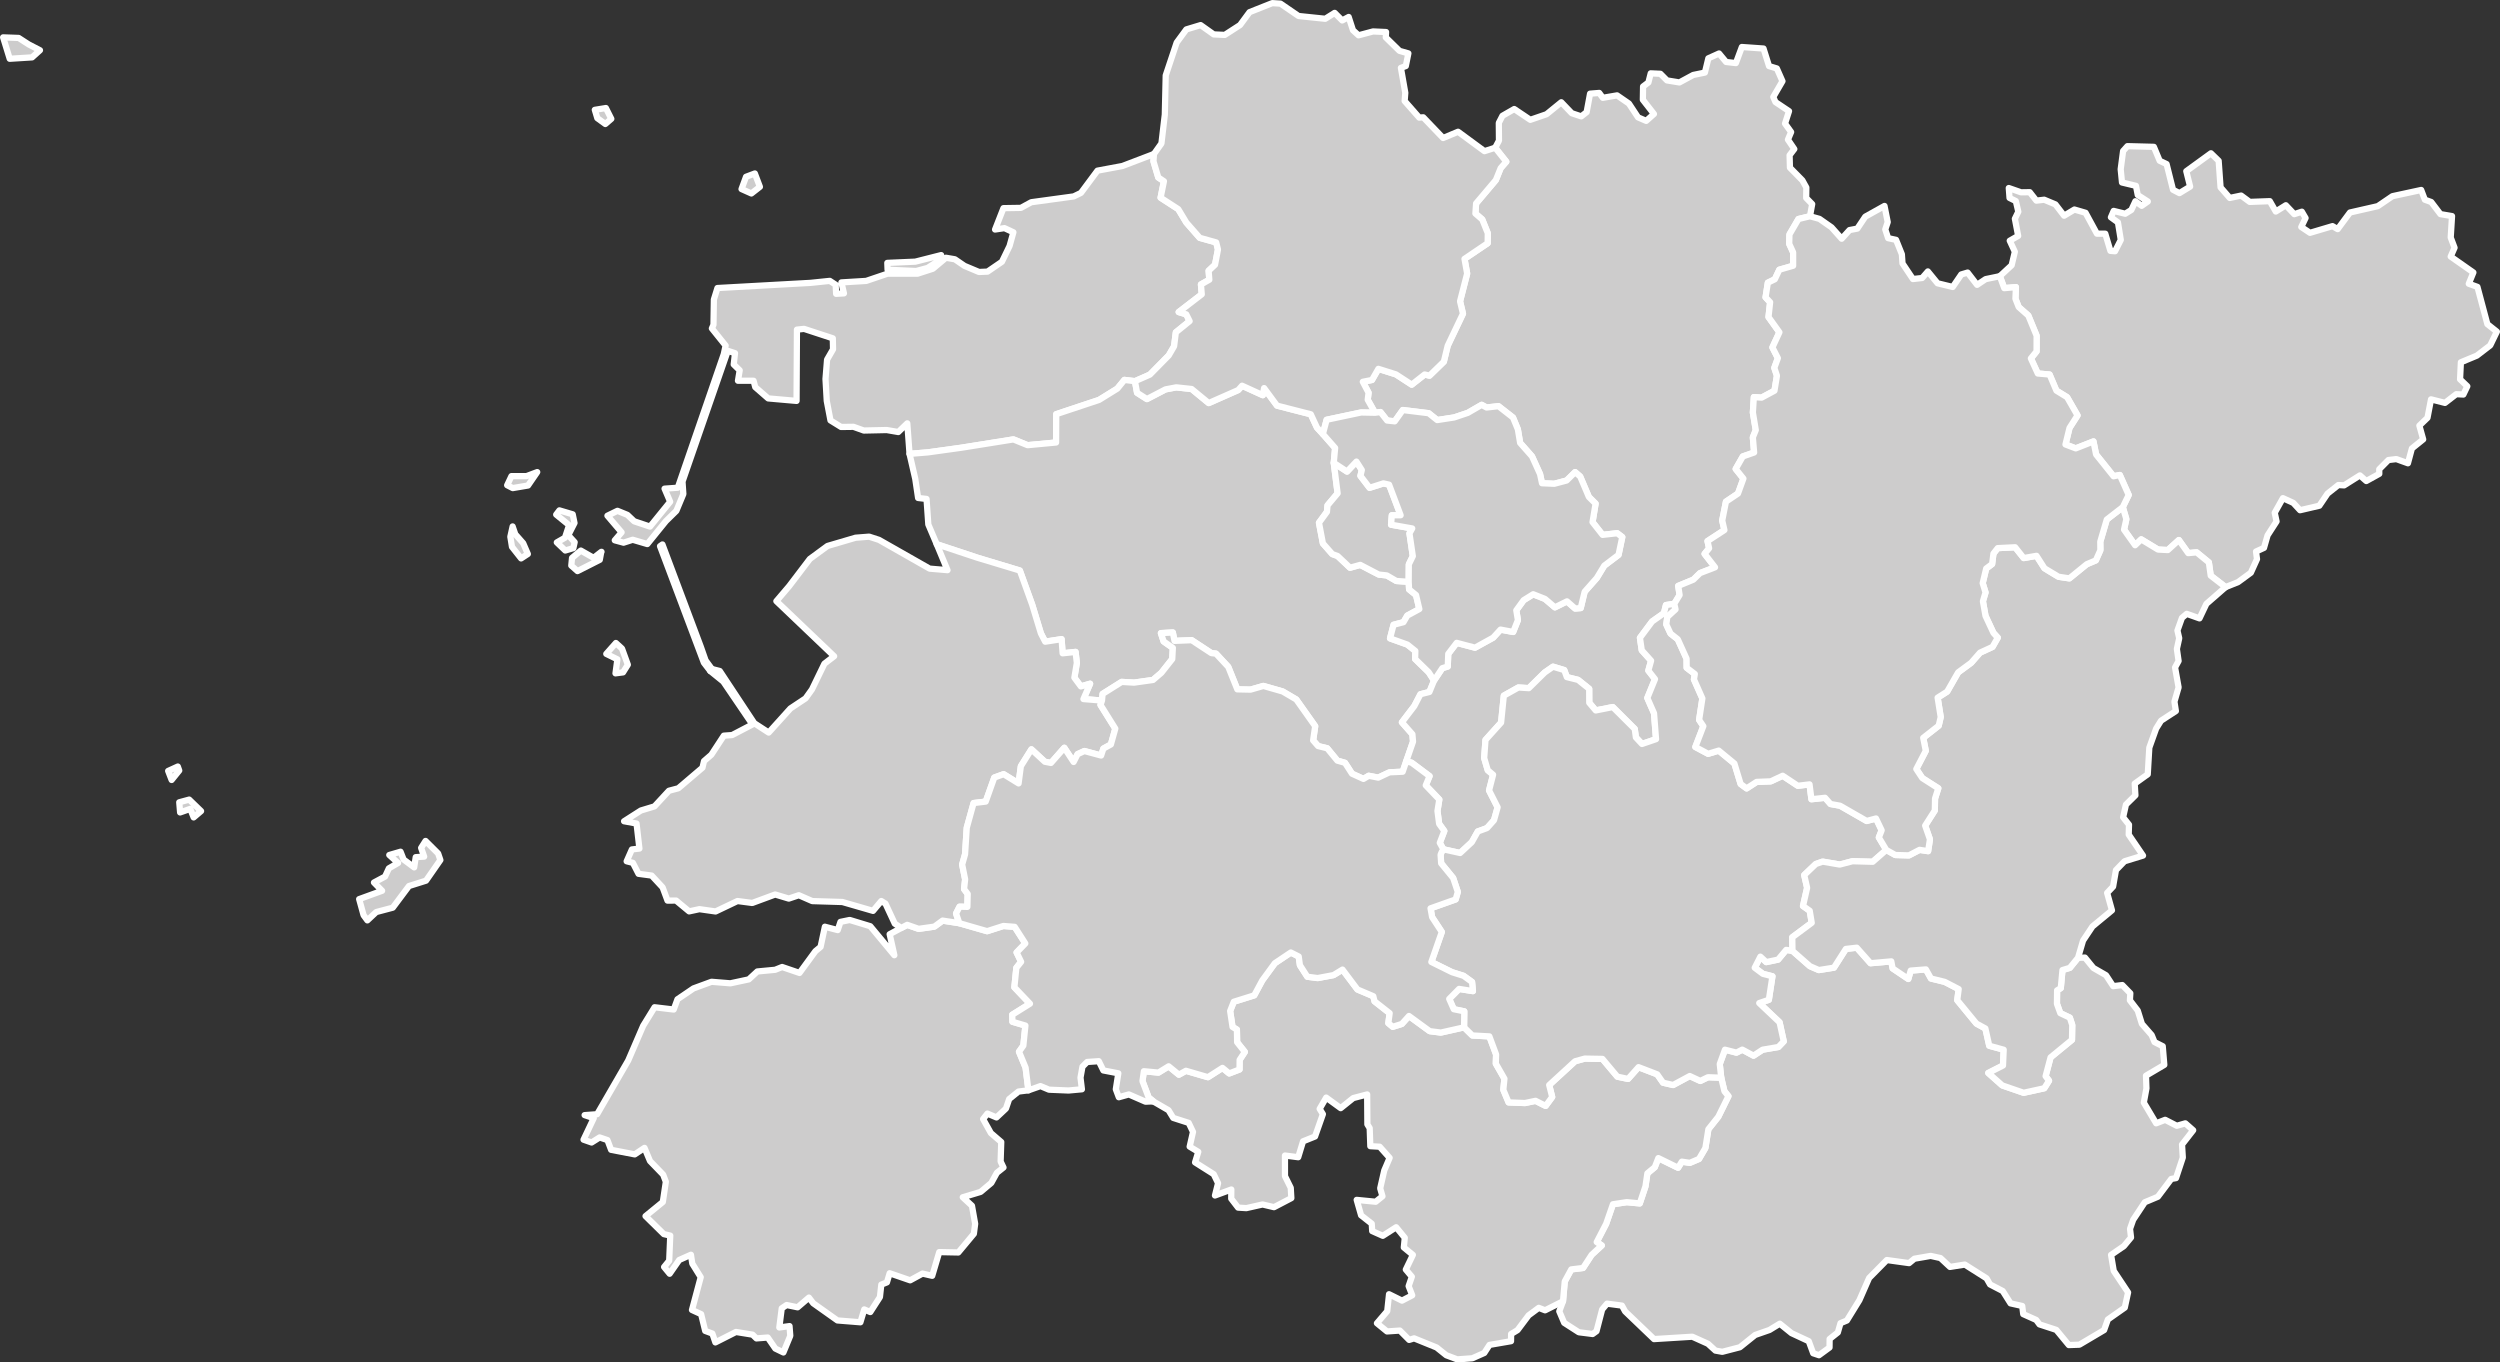 <?xml version='1.0' encoding='UTF-8'?>
<svg xmlns="http://www.w3.org/2000/svg" version="1.2" baseProfile="tiny" width="800" height="436" viewBox="0 0 800 436" stroke-linecap="round" stroke-linejoin="round">
  <rect x="0" y="0" width="800" height="436" fill="#333333" stroke="none"/>
  <style>
    path {
      fill: #cdcccc;      /* 모든 path의 배경색 */
      stroke: #ffffff;    /* 모든 path의 외곽선 색 */
      stroke-width: 2;    /* 외곽선 두께 */
    }
  </style>
  <g id="전라북도_시군구_경계">
    <path d="M 187.08 356.84 191.08 356.55 201.03 339.35 205.81 328.25 209.46 322.32 215.59 323.05 216.79 319.77 221.92 316.29 227.69 314.17 233.72 314.66 239.61 313.4 242.35 310.87 248.06 310.33 250.28 309.44 255.84 311.34 260.94 304.37 262.59 303 263.96 296.55 268.07 297.63 268.95 295 271.91 294.39 278.49 296.39 286.19 305.67 284.69 298.95 288.4 296.95 290.31 295.95 293.96 297.23 298.99 296.52 301.63 294.59 306.99 295.42 315.88 297.98 321.08 296.31 324.7 296.59 328.1 301.91 325.31 304.79 326.76 307.78 325.23 309.7 324.6 315.94 329.59 321.18 323.91 324.73 323.98 326.96 328.13 328.18 327.47 334.6 326.08 336.55 328.19 341.65 329.1 348.9 325.91 349.3 322.94 351.69 321.91 354.73 318.88 357.58 315.97 356.35 314.59 358.1 317.08 362.58 320.4 365.44 320.2 371.67 321.12 373.6 319 375.29 317.23 378.52 313.79 381.41 308.09 383.12 311.03 385.84 312.05 391.62 311.64 394.81 306.66 400.79 300.56 400.67 298.31 408.26 295.2 407.55 291.25 409.7 284.69 407.44 283.82 410.36 282.02 411.08 281.58 415.06 278.49 419.86 276.56 419.02 275.33 423.13 267.98 422.54 260.24 417.05 258.85 415.23 255.23 418.34 251.72 417.61 250.16 418.66 249.38 424.79 252.65 424.35 252.89 427.46 250.69 432.79 248.11 431.54 245.68 428.01 242.06 428.29 240.82 427.09 235.51 426.23 228.92 429.57 227.96 426.74 225.66 425.89 224.36 420.53 221.43 419.19 224.23 408.7 221.53 404.36 221.1 401.52 217.35 403.19 214.29 407.6 212.51 405.44 214.14 403.43 214.48 395.39 212.43 394.92 206.57 389.16 212.1 384.64 213.07 378.17 212.21 375.88 208 371.53 206.24 367.32 203.12 369.4 195.55 367.94 194.38 364.83 191.88 363.98 189.31 365.6 186.73 364.7 190 357.81 187.08 356.84 Z" id="고창군"/>
    <path d="M 197.08 205.76 199.04 207.55 200.91 212.7 199.37 215.16 196.96 215.47 197.56 210.98 194.01 209.24 197.08 205.76 Z M 192.4 176.61 192.48 176.58 192.4 176.61 191.93 179.14 184.8 182.75 182.81 180.99 183.05 178.53 185.86 176.18 189.96 178.51 192.4 176.61 Z M 227.8 214.08 227.29 214.73 225.24 212.06 211.21 174.78 211.98 174.23 224.26 206.96 225.79 211.33 227.8 214.08 Z M 164.04 168.46 164.89 170.95 167.42 173.82 168.91 177.28 166.75 178.69 163.83 174.99 163.31 171.75 164.04 168.46 Z M 179.01 163.32 183.27 164.58 183.84 167.36 181.85 171.26 183.89 173.5 183.48 175.4 180.89 176.16 178.18 173.57 180.78 172.08 182.11 168.04 177.98 164.67 179.01 163.32 Z M 171.91 151.07 168.97 155.36 164.08 156.19 162.29 155.27 163.66 152.36 168.46 152.37 171.91 151.07 Z M 301.17 81.63 301.33 82.85 296.83 85.74 293.17 86.73 284.02 86.31 283.94 84.12 292.9 83.73 301.17 81.63 Z M 238.73 56.57 241.55 55.51 243.17 59.78 240.44 61.91 237.29 60.5 238.73 56.57 Z M 363.18 121.98 359.81 121.57 357.54 124.36 351.69 127.98 338 132.53 337.95 141.6 328.83 142.46 324.29 140.61 307.59 143.28 296.93 144.76 291.05 145.24 290.33 135.47 287.45 138.25 283.75 137.61 276.42 137.77 273.11 136.58 269.14 136.63 265.75 134.53 264.56 128.28 264.16 121.28 264.66 115.08 266.57 111.77 266.5 108.26 257.3 105.24 255.02 105.48 254.9 128.29 245.82 127.49 241.68 123.88 241.14 121.84 236.15 121.84 236.7 118.5 234.79 116.63 235.2 113.02 232.9 112.26 218.4 154.11 218.67 158.1 216.43 163.48 213.1 166.75 207.14 174.1 202.47 172.72 199.54 173.66 196.73 172.9 198.91 170.35 194.38 165.03 197.59 163.46 200.77 164.76 202.95 166.82 208 168.51 214.45 160.56 212.66 156.37 216.88 156.07 231.61 113.31 232.2 110.59 227.8 105.1 228.31 103.92 228.44 95.85 229.58 92.17 259.35 90.52 265.53 89.88 267.41 91.11 267.56 94.02 270.06 93.88 269.25 90.37 277.18 89.89 284.02 87.57 293.61 87.58 298.52 85.99 302.7 82.48 305.56 82.97 308.64 85.08 313.28 87.03 316.01 86.92 320.62 83.76 323.06 78.72 324.28 74.33 321.42 73 318.42 73.45 321.1 66.61 326.69 66.52 330.01 64.71 343.6 62.85 345.9 61.73 351.19 54.61 359.18 53.12 369.27 49.27 369.11 51.6 370.65 56.79 372.46 58 371.39 63.26 377.05 66.93 379.63 71.22 383.91 76.1 389.18 77.57 389.75 79.85 388.81 84.72 386.76 86.64 386.98 89.51 384.3 91.02 384.56 94.18 377.18 99.86 379.6 100.59 380.68 102.76 376.27 106.34 375.71 110.8 373.99 113.75 367.96 119.88 363.18 121.98 Z M 193.88 34.57 195.62 38.03 193.71 39.68 191.14 37.81 190.34 35.15 193.88 34.57 Z M 9.16 14.2 12.79 16.08 10.26 18.36 3.11 18.81 1 11.96 5.97 12.14 9.16 14.2 Z" fill-rule="evenodd" id="군산시"/>
    <path d="M 363.18 121.98 363.86 125.69 367.01 127.7 372.97 124.6 376.4 123.95 381.32 124.48 386.79 128.98 396.24 124.81 397.46 123.43 404.1 126.46 404.51 124.19 408.64 129.8 419.45 132.57 421.43 136.84 423.32 138.89 427.24 143.35 426.8 148.11 428.04 157.87 424.81 161.72 424.62 163.8 422.07 167.28 423.33 173.89 426.34 177.31 428.02 177.91 432 181.67 435.28 180.76 441.22 183.86 443.77 184.13 446.83 185.91 450.78 186.18 450.91 188.61 453.13 190.41 454.19 194.9 450.34 196.98 449.11 199.1 445.94 199.93 444.81 204.28 450.36 206.27 452.91 208.31 452.84 210.88 457.17 215.1 458.9 217.78 457.41 221.43 454.54 222.16 452.58 225.94 448.61 231.14 451.97 234.96 452.17 237.32 449.99 243.61 448.86 246.95 444.64 247.14 441.04 248.84 437.99 248.25 436.31 249.25 432.64 247.58 430.4 244.1 427.95 243.4 424.71 239.45 421.79 238.74 420.2 236.92 420.86 232.38 414.81 223.83 410.45 221.27 404.28 219.5 400.18 220.68 395.94 220.59 393.04 213.39 389.11 209.16 387.64 209 381.34 204.86 375.85 205.08 375.3 202.39 371.49 202.6 372.36 205.26 375.31 207.33 375.12 210.89 371.63 215.3 368.96 217.59 362.91 218.44 358.93 218.21 352.83 222.05 352.64 224.18 346.7 223.7 348.83 218.79 345.88 219.65 343.8 216.84 344.59 212.14 344.18 208.61 340.04 209.06 339.71 204.53 334.46 205.34 333.08 202.66 330.31 193.53 326.35 182.57 312.7 178.45 299.75 174.15 297.06 167.83 296.49 159.66 293.79 159.35 292.88 153.22 291.05 145.24 296.93 144.76 307.59 143.28 324.29 140.61 328.83 142.46 337.95 141.6 338 132.53 351.69 127.98 357.54 124.36 359.81 121.57 363.18 121.98 Z" id="김제시"/>
    <path d="M 664.97 306.49 667.19 306.43 669.89 309.75 673.93 312.07 676.22 315.57 679.14 315.22 681.7 317.85 681.57 320.1 684.08 323.38 685.41 327.64 688.54 331.23 689.45 333.46 692.08 334.79 692.58 340.76 686.72 344.22 686.86 348.28 686.02 352.83 689.97 359.46 692.86 358.34 696.57 360.25 699.31 359.47 701.82 361.68 698.25 366.26 698.5 370.42 696.32 377 694.81 377.26 690.52 382.96 686.34 384.72 682.62 390.34 681.61 393.23 681.93 396 679.65 398.75 675.54 401.57 676.39 406.66 680.99 413.58 679.93 418.44 674.52 422.24 673.32 425.62 665.41 430.3 662.02 430.42 658.01 425.56 652.64 423.81 651.58 422.38 647.43 420.52 647.11 417.91 643.37 417.08 640.88 413.13 636.81 411.02 635.7 409.07 628.74 404.66 623.99 405.42 620.95 402.58 617.81 401.89 612.62 402.79 610.91 404.2 603.79 403.21 598.12 408.96 595.01 416.06 591 422.57 588.96 423.42 588.11 426.39 585.48 428.48 585.45 431.2 582.08 433.67 580.22 433.05 578.8 429.18 573.28 426.61 569.53 423.58 566.24 425.59 561.65 427.19 556.76 431.12 551.13 432.58 548.94 432.19 546.54 430 541.54 427.75 529.29 428.51 520.04 419.65 519.02 417.79 514.26 417.17 512.69 419.03 510.88 425.99 509.65 426.88 505.22 426.32 500.54 423.31 498.97 419.62 500.16 416.41 500.72 410.05 502.81 406.21 506.58 405.75 509.33 401.54 512.57 398.55 510.95 397.46 513.97 391.61 516.14 385.36 520.56 384.69 524.73 385.09 526.55 379.63 527.16 375.47 529.53 373.51 530.67 370.59 536.98 373.68 538.19 371.73 540.75 372.11 543.68 370.86 545.72 367.37 546.68 361.36 549.86 357.36 553.1 350.78 551.82 349.21 550.79 344.87 550.32 340.49 551.99 335.9 555.67 336.84 557.53 335.88 561.13 337.81 564.04 335.9 569.08 335.04 570.8 333.24 569.46 327.13 562.96 320.98 566.03 319.94 567.18 312.41 564.13 311.63 561.51 309.68 563.32 306.13 565.2 307.87 568.99 307.07 571.59 303.96 573.59 304.27 579.18 309.18 582.02 310.42 586.86 309.65 590.68 303.66 594.16 303.26 598.57 308.23 605.21 307.64 605.64 309.89 610.66 313.27 611.42 310.59 616.29 310.21 617.91 313.12 622.32 314.2 626.78 316.51 626.32 320.07 632.47 327.56 635.32 329.11 636.56 334.64 641.18 335.91 640.96 340.96 636.25 343.35 640.72 347.33 647.56 349.69 654.17 348.24 655.69 345.83 654.59 344.37 656.18 338.37 663.04 332.74 663.12 328.02 662.35 325.65 659.3 324.21 658.22 321.22 658.27 316.92 659.45 316.2 659.99 310.42 662.35 309.71 664.97 306.49 Z" id="남원시"/>
    <path d="M 712.18 187.88 707.43 184.2 706.83 179.96 702.92 176.75 700.23 177 697.24 172.81 693.7 176.02 690.57 175.86 685.19 172.6 683.24 174.48 679.69 169.48 680.43 166.13 679.29 162.28 681.18 158.39 678.34 152 676.34 152.41 670.74 145.42 669.91 141.25 664.24 143.48 660.95 142.23 662.24 136.95 664.81 132.93 661.47 127.1 658.05 125 655.87 119.85 652.09 119.52 649.88 114.69 651.7 112.45 651.72 107.43 649.06 100.97 645.99 98.26 644.94 95.61 645.09 91.88 641.36 92.21 639.95 88.38 643.73 84.87 644.75 80.57 643.12 77.03 645.81 75.49 644.76 70 645.86 67.74 645.06 64.34 643.05 63.34 642.81 60.17 646.74 61.54 649.53 61.5 651.64 64.2 654.15 63.91 657.74 65.41 660.52 69.03 663.82 67.05 667.38 68.09 671.01 74.77 673.69 74.78 675.33 80.28 676.81 80.4 678.65 76.77 677.74 71.16 675.49 69.53 676.37 67.49 680.07 68.4 682.03 67.18 683.33 64.39 685.34 65.86 687.3 64.48 684.08 62.41 683.51 59.47 679.04 58.4 678.62 54.16 679.39 48.32 680.78 46.77 689.24 46.99 691.1 51.45 693.31 52.5 695.37 60.73 697.42 61.8 700.84 59.71 699.61 54.78 707.5 49.05 709.97 51.45 710.58 59.96 713.52 63.34 717.16 62.58 719.92 64.61 726.34 64.37 728.25 67.69 731.47 65.68 734.17 68.53 736.59 67.74 737.78 69.77 736.41 72.64 739.2 74.5 746.4 72.36 748.05 73.32 751.99 68 760.89 65.97 765.58 62.78 774.78 60.79 775.96 63.91 777.99 64.64 780.94 68.52 784.65 69.15 784.23 76.01 785.46 79.27 784.22 82.1 791.48 87.19 790.01 90.8 792.78 91.8 795.96 103.72 799 106.13 796.87 110.52 792.6 113.8 787.48 115.93 787.22 121.38 789.54 123.61 788.28 126.25 786 126.14 782.39 128.93 777.93 127.79 776.8 133.69 774.2 136.2 775.42 140.6 771.81 143.51 770.54 148.25 766.83 146.91 764.29 147.21 761.36 150.16 761.37 151.63 757.21 153.93 755.17 152.13 750.11 155.32 748.27 155.21 744.82 157.95 742.19 161.83 736.02 163.27 733.86 160.93 730.53 159.41 727.91 164.09 728.5 166.86 725.62 171.32 724.48 175.32 721.93 176.49 722.24 178.92 720.27 183.27 716.17 186.28 712.18 187.88 Z" id="무주군"/>
    <path d="M 136.18 269.1 140.2 273.1 140.92 275.21 136.33 281.81 130.87 283.53 125.69 290.46 120.39 291.86 117.56 294.52 116.34 292.85 114.93 287.72 122.27 285.05 119.67 282.4 123.22 280.5 124.43 277.87 127.39 276.15 124.57 273.6 128.18 272.55 129.16 275.05 132.54 277.56 133.03 274.29 135.73 274.12 134.76 271.33 136.18 269.1 Z M 60.54 255.87 64.34 259.55 61.97 261.57 60.88 258.84 57.63 259.98 57.36 256.73 60.54 255.87 Z M 56.9 245.29 57.36 246.57 54.92 249.59 53.81 246.7 56.9 245.29 Z M 299.75 174.15 312.7 178.45 326.35 182.57 330.31 193.53 333.08 202.66 334.46 205.34 339.71 204.53 340.04 209.06 344.18 208.61 344.59 212.14 343.8 216.84 345.88 219.65 348.83 218.79 346.7 223.7 352.64 224.18 352.16 225.57 356.9 233.16 355.48 238.23 353.08 239.55 352.36 241.77 347.01 240.33 344.83 241.33 343.56 243.83 340.58 239.29 336.31 244.14 334.35 243.76 330.05 239.79 326.67 245.19 325.95 250.69 321.16 247.74 318.17 248.82 315.43 256.51 311.55 256.98 309.36 264.89 308.82 273.36 307.89 276.65 308.84 281.4 308.5 284.51 309.66 286.06 309.56 290.2 307.06 290.14 305.94 292.32 306.99 295.42 301.63 294.59 298.99 296.52 293.96 297.23 290.31 295.95 288.4 296.95 286.33 295.57 283.34 289.15 282.02 288.33 279.37 291.48 269.56 288.64 259.93 288.35 255.62 286.47 252.42 287.55 248.05 286.24 240.72 288.95 235.99 288.33 228.99 291.67 223.82 290.93 220.52 291.64 216.35 288.18 213.6 288.19 212.03 283.95 208.53 280.18 204.32 279.62 202.52 276.11 200.53 275.61 202.2 271.82 204.61 271.54 203.69 263.53 199.7 262.8 205.08 259.36 209.44 258.04 214.06 253.04 217.06 252.25 224.79 245.66 225.28 243.55 227.63 241.51 231.62 235.41 234.28 235.22 240.78 231.83 231.46 218.11 227.29 214.73 227.8 214.08 230.33 214.72 241.37 231.42 245.98 234.42 252.94 226.7 257.78 223.48 259.83 220.61 263.82 212.37 266.92 210 248.44 192.37 252.53 187.57 259.16 178.85 264.8 174.71 273.78 172.07 278.13 171.73 281.29 172.76 297.47 181.96 303.2 182.45 299.75 174.15 Z" fill-rule="evenodd" id="부안군"/>
    <path d="M 368.98 352.4 368.98 352.42 368.9 352.44 368.98 352.4 Z M 368.98 352.4 368.98 352.34 367.58 351.23 365.59 345.95 366.04 342.79 370.7 343.23 373.97 341.22 377.25 343.9 379.5 342.65 386.54 344.7 391.19 341.73 393.35 343.5 396.65 342.23 396.68 339.16 398.35 336.62 395.88 333.51 395.81 329.47 394.41 328.62 393.64 323.53 394.81 320.56 401.36 318.51 403.93 313.73 407.95 308.23 413.06 304.8 415.59 306.08 415.97 308.86 418.34 312.55 421.65 312.98 426.72 312.03 429.6 310.27 434.38 316.63 439.46 318.79 439.85 320.42 444.69 324.22 444.27 327.41 445.68 328.58 448.59 327.66 450.87 325.12 457.51 329.97 461.07 330.42 468.5 328.75 471.15 331.35 476.6 331.64 478.75 337.43 478.66 340.36 481.42 345.19 481.06 348.73 482.75 352.77 488 352.97 491.37 352.26 494.61 353.89 496.7 351.04 495.74 347.21 504.03 339.6 507.12 338.75 512.78 338.85 517.55 344.53 520.98 345.25 524.33 341.49 530.31 343.79 532.17 346.46 535.4 347.2 540.72 344.33 544.1 345.9 546.56 344.71 550.79 344.87 551.82 349.21 553.1 350.78 549.86 357.36 546.68 361.36 545.72 367.37 543.68 370.86 540.75 372.11 538.19 371.73 536.98 373.68 530.67 370.59 529.53 373.51 527.16 375.47 526.55 379.63 524.73 385.09 520.56 384.69 516.14 385.36 513.97 391.61 510.95 397.46 512.57 398.55 509.33 401.54 506.58 405.75 502.81 406.21 500.72 410.05 500.16 416.41 494.43 419.3 492.4 418.51 489.16 420.91 485.6 425.65 483.56 426.88 483.53 429.18 476.64 430.37 474.97 432.95 471.13 434.65 466.32 435 462.81 433.68 459.72 431.2 452.51 428.27 450.93 428.77 447.96 425.78 443.84 426.06 440.62 423.43 443.91 419.58 444.49 414.15 448.64 416.2 451.91 414.5 450.76 411.55 451.79 408.55 449.86 406.26 452.12 401.56 449.22 399.18 449.53 396.09 446.77 392.72 442.5 395.46 439.1 393.95 438.96 391.58 435.55 388.9 434.14 383.96 440.22 384.56 442.39 382.81 441.66 380.27 442.96 374.55 444.68 370.52 441.5 366.95 438.5 366.78 438.3 361 437.56 359.8 437.49 350.22 433.03 351.39 429.02 354.61 424.38 351.23 422.29 354.84 423.33 356.53 420.81 363.68 416.98 365.22 415.43 370.31 411.19 369.77 411.19 376.36 413.04 380.1 413.23 383.4 407.68 386.3 404.02 385.43 398.83 386.6 396.19 386.44 393.99 383.58 394.02 380.64 388.79 382.56 389.78 378.62 388.39 375.74 382.42 371.96 383.45 368.59 380.69 366.92 381.76 362.21 380.38 359.32 375.43 357.73 373.93 355.27 368.98 352.4 Z" fill-rule="evenodd" id="순창군"/>
    <path d="M 461.11 273.21 460.99 273.6 461.03 273.42 461.11 273.21 Z M 461.11 273.21 461.37 272.35 461.87 271.86 461.39 272.57 461.16 273.07 461.11 273.21 Z M 451.91 169.1 451.03 170.68 452.1 177.97 450.82 180.59 450.78 186.18 446.83 185.91 443.77 184.13 441.22 183.86 435.28 180.76 432 181.67 428.02 177.91 426.34 177.31 423.33 173.89 422.07 167.28 424.62 163.8 424.81 161.72 428.04 157.87 426.8 148.11 431.05 150.9 434.06 147.71 435.78 150.41 435.34 152.28 438.26 156.1 442.7 154.68 444.51 155.09 448.2 164.88 445.38 164.89 445.14 167.9 451.91 169.1 Z M 461.87 271.86 461.9 271.83 460.73 269.7 462.18 265.92 460.52 263.61 459.99 259.51 460.58 255.85 456.24 251.31 457.46 248.36 451.71 244.06 449.99 243.61 452.17 237.32 451.97 234.96 448.61 231.14 452.58 225.94 454.54 222.16 457.41 221.43 458.9 217.78 461.54 213.81 463.28 213.29 463.44 209.24 466.14 205.71 472 207.26 477.81 204.05 480.17 201.47 484.22 202.23 485.73 198.44 485.21 195.31 487.56 192.06 490.62 190.16 494.39 191.65 497.57 194.35 501.43 192.43 504.05 194.73 505.83 194.58 507.09 189.35 510.97 184.96 513.37 181.01 517.93 177.56 519.13 171.86 517.5 170.63 512.83 171.16 509.61 167.07 510.59 161.16 508.43 159.01 505.66 152.48 504.04 151.08 501.32 153.76 497.36 154.81 493.44 154.64 492.82 151.72 490.24 146.03 486.44 141.73 485.71 137.37 484.16 133.61 479.52 129.98 475.7 130.4 474.13 129.55 469.69 132.12 465.31 133.59 459.91 134.42 457.18 132.23 448.89 131.21 446.31 134.83 443.88 134.57 441.75 131.86 440 132.08 437.67 127.92 437.94 125.67 436.1 122.17 439.04 121.59 441.08 118.03 446.7 119.8 451.75 123.09 455.9 119.83 457.43 120.21 462.03 115.74 463.26 110.64 468.15 100.38 467.21 96.42 469.49 87.54 468.64 82.84 476.05 77.83 476.09 74.63 474.32 70.22 472.13 68.33 472.35 65.1 478.67 57.62 480.22 53.79 482.01 51.74 478.46 47.27 479.67 44.99 479.62 39.32 480.79 37.05 484.56 34.89 489.7 38.34 494.9 36.55 499.61 32.72 502.97 36.23 506 37.24 507.72 35.89 508.82 29.97 511.76 29.74 512.9 31.3 517.46 30.52 521.25 33.13 524.17 37.55 526.78 38.68 529.26 36.47 525.71 31.92 525.78 27.68 527.49 26.39 528.23 23.47 531.33 23.61 533.44 25.73 537.41 26.38 541.83 23.99 545.57 23.22 546.67 18.66 550.1 17.11 552.35 19.83 555.48 20.19 557.39 15.04 564.33 15.53 566.09 21.15 568.59 21.9 570.39 25.98 567.45 31.03 568.15 32.66 572.49 35.57 571.21 39.54 573.16 42.26 572.14 44.68 574.18 47.69 572.67 49.68 572.78 53.66 576.76 57.71 578.03 60.01 577.98 63.34 579.9 65.31 579.19 69.2 575.5 70.09 572.62 75.04 572.55 78.03 573.8 80.76 573.8 85.04 569.39 86.31 567.94 89.37 565.71 90.46 564.98 95.15 566.44 96.71 565.92 101.46 569.41 106.33 567.17 111.17 568.92 114.61 567.78 117.72 568.62 120.23 567.83 125.03 563.72 127.24 561.23 127.07 560.92 132.02 561.85 137.63 560.91 139.95 561.32 144.8 557.71 146.06 555.42 150.06 557.89 153.15 556.15 157.94 552.3 160.53 551.11 166.57 551.81 169.62 546.4 173.15 546.91 175.45 545.47 177.23 548.81 181.54 544.01 183.39 541.86 185.5 537.03 187.49 537.47 190.41 535.77 193.21 533.1 193.62 532.46 196.21 528.68 198.87 524.78 204.11 525.36 208.09 528.35 211.42 527.47 214.59 529.6 217.32 527.14 223.35 529.29 228.24 529.93 236.53 525.44 238.07 523.48 235.97 523.12 233.26 516.09 226.26 510.64 227.34 508.56 224.87 508.54 220.42 504.98 217.56 501.38 216.67 500.57 214.43 496.97 213.34 494.31 215.19 489.21 220.21 485.88 220 481.22 222.61 480.35 231.23 475.36 236.77 474.94 242.58 476.08 246.47 477.79 247.91 476.5 252.93 479.24 258.34 478.08 262.48 475.83 264.99 472.9 266.06 470.99 269.47 467.24 272.96 461.95 271.79 461.87 271.86 Z" fill-rule="evenodd" id="완주군"/>
    <path d="M 478.46 47.27 482.01 51.74 480.22 53.79 478.67 57.62 472.35 65.1 472.13 68.33 474.32 70.22 476.09 74.63 476.05 77.83 468.64 82.84 469.49 87.54 467.21 96.42 468.15 100.38 463.26 110.64 462.03 115.74 457.43 120.21 455.9 119.83 451.75 123.09 446.7 119.8 441.08 118.03 439.04 121.59 436.1 122.17 437.94 125.67 437.67 127.92 440 132.08 435.56 131.99 424.52 134.33 423.32 138.89 421.43 136.84 419.45 132.57 408.64 129.8 404.51 124.19 404.1 126.46 397.46 123.43 396.24 124.81 386.79 128.98 381.32 124.48 376.4 123.95 372.97 124.6 367.01 127.7 363.86 125.69 363.18 121.98 367.96 119.88 373.99 113.75 375.71 110.8 376.27 106.34 380.68 102.76 379.6 100.59 377.18 99.86 384.56 94.18 384.3 91.02 386.98 89.51 386.76 86.64 388.81 84.72 389.75 79.85 389.18 77.57 383.91 76.1 379.63 71.22 377.05 66.93 371.39 63.26 372.46 58 370.65 56.79 369.11 51.6 369.27 49.27 371.66 45.9 372.74 36.67 373.03 24.13 376.54 13.61 379.63 9.41 384.2 8.03 388.4 11.01 391.93 11.17 396.82 8.01 399.85 3.89 407.13 1 409.75 1.16 415.54 5.12 424.08 6.01 427.09 4.12 429.51 6.54 431.58 5.43 432.95 9.67 434.73 11.3 439.38 10.06 443.54 10.25 443.45 11.97 447.85 16.28 450.68 17.08 449.86 21.14 448.29 21.72 449.69 29.69 449.49 32.33 454.15 37.63 455.44 37.54 461.79 44.16 466.58 42.16 475.03 48.37 478.46 47.27 Z" id="익산시"/>
    <path d="M 603.61 271.98 599.27 275.77 592.81 275.59 588.71 276.66 583.24 275.72 581.06 276.48 577.35 280.02 578.28 284.11 576.96 289.92 579.11 291.44 579.75 295.3 573.53 299.93 573.59 304.27 571.59 303.96 568.99 307.07 565.2 307.87 563.32 306.13 561.51 309.68 564.13 311.63 567.18 312.41 566.03 319.94 562.96 320.98 569.46 327.13 570.8 333.24 569.08 335.04 564.04 335.9 561.13 337.81 557.53 335.88 555.67 336.84 551.99 335.9 550.32 340.49 550.79 344.87 546.56 344.71 544.1 345.9 540.72 344.33 535.4 347.2 532.17 346.46 530.31 343.79 524.33 341.49 520.98 345.25 517.55 344.53 512.78 338.85 507.12 338.75 504.03 339.6 495.74 347.21 496.7 351.04 494.61 353.89 491.37 352.26 488 352.97 482.75 352.77 481.06 348.73 481.42 345.19 478.66 340.36 478.75 337.43 476.6 331.64 471.15 331.35 468.5 328.75 468.57 323.63 465.21 322.95 463.75 319.66 466.92 316.45 471.34 317.16 471.06 314.24 468.33 312.26 464.67 311.11 458.03 307.83 461.38 298.23 458.28 293.5 457.77 290.67 465.81 287.81 466.5 285.41 465.01 280.96 461.17 276.26 460.99 273.6 461.37 272.35 461.95 271.79 467.24 272.96 470.99 269.47 472.9 266.06 475.83 264.99 478.08 262.48 479.24 258.34 476.5 252.93 477.79 247.91 476.08 246.47 474.94 242.58 475.36 236.77 480.35 231.23 481.22 222.61 485.88 220 489.21 220.21 494.31 215.19 496.97 213.34 500.57 214.43 501.38 216.67 504.98 217.56 508.54 220.42 508.56 224.87 510.64 227.34 516.09 226.26 523.12 233.26 523.48 235.97 525.44 238.07 529.93 236.53 529.29 228.24 527.14 223.35 529.6 217.32 527.47 214.59 528.35 211.42 525.36 208.09 524.78 204.11 528.68 198.87 532.46 196.21 533.1 193.62 535.77 193.21 536.17 195 533.54 197.42 533.21 199.81 534.57 202.74 536.89 204.57 539.71 210.79 539.73 213.69 542.34 215.68 542.06 217.41 544.76 223.5 543.72 230.36 545.07 232.38 542.51 239.03 546.6 241.22 549.99 240.19 555.01 244.33 557 250.87 558.92 252.29 562.12 250.21 566.64 250.03 570.46 248.24 575.31 251.45 579.05 251 579.66 255.76 584.01 255.29 585.76 257.28 588.82 257.83 597.33 262.71 600.32 261.91 602.13 265.7 601.23 267.99 603.61 271.98 Z" id="임실군"/>
    <path d="M 712.18 187.88 706.05 193.23 703.84 197.88 699.75 196.43 698.23 197.72 696.78 201.77 697.35 204.24 696.6 207.66 697.15 211.51 696.02 213.59 697.15 219.96 695.82 224.54 696.28 227.53 691.53 230.63 689.96 233.16 687.78 239.26 687.28 247.77 683.11 250.76 683.33 254.5 680.3 257.48 679.4 261.53 681.28 263.91 681.19 267.07 685.77 273.79 679.84 275.61 677.11 278.44 676.19 283.71 674.28 285.73 675.83 291.31 669.59 296.47 666.58 300.99 664.97 306.49 662.35 309.71 659.99 310.42 659.45 316.2 658.27 316.92 658.22 321.22 659.3 324.21 662.35 325.65 663.12 328.02 663.04 332.74 656.18 338.37 654.59 344.37 655.69 345.83 654.17 348.24 647.56 349.69 640.72 347.33 636.25 343.35 640.96 340.96 641.18 335.91 636.56 334.64 635.32 329.11 632.47 327.56 626.32 320.07 626.78 316.51 622.32 314.2 617.91 313.12 616.29 310.21 611.42 310.59 610.66 313.27 605.64 309.89 605.21 307.64 598.57 308.23 594.16 303.26 590.68 303.66 586.86 309.65 582.02 310.42 579.18 309.18 573.59 304.27 573.53 299.93 579.75 295.3 579.11 291.44 576.96 289.92 578.28 284.11 577.35 280.02 581.06 276.48 583.24 275.72 588.71 276.66 592.81 275.59 599.27 275.77 603.61 271.98 606.5 273.6 610.86 273.72 614.26 271.95 617 272.37 617.58 268.59 616.05 264.2 619.14 259.35 619.21 255.53 620.26 252.25 615.14 248.99 613.22 246.09 616.25 240.26 615.43 236.11 620.38 232.23 621.03 229.46 620.04 223.26 623.09 221.32 626.61 215.16 630.78 212.09 633.61 208.85 637.61 207.01 639.29 204.06 637.9 202.53 635.36 197.08 634.53 192.41 635.37 189.58 634.46 186.61 635.58 181.93 637.48 180.5 637.9 177.15 639.27 175.4 644.84 175.12 647.59 178.58 651.68 177.86 654.24 181.86 658.72 184.56 662.2 185.08 667.76 180.55 670.67 179.32 672.12 176.06 672.09 173.33 674.17 166.25 679.29 162.28 680.43 166.13 679.69 169.48 683.24 174.48 685.19 172.6 690.57 175.86 693.7 176.02 697.24 172.81 700.23 177 702.92 176.75 706.83 179.96 707.43 184.2 712.18 187.88 Z" id="장수군"/>
    <path d="M 449.99 243.61 451.71 244.06 457.46 248.36 456.24 251.31 460.58 255.85 459.99 259.51 460.52 263.61 462.18 265.92 460.73 269.7 461.9 271.83 461.39 272.57 461.16 273.07 461.03 273.42 460.99 273.6 461.17 276.26 465.01 280.96 466.5 285.41 465.81 287.81 457.77 290.67 458.28 293.5 461.38 298.23 458.03 307.83 464.67 311.11 468.33 312.26 471.06 314.24 471.34 317.16 466.92 316.45 463.75 319.66 465.21 322.95 468.57 323.63 468.5 328.75 461.07 330.42 457.51 329.97 450.87 325.12 448.59 327.66 445.68 328.58 444.27 327.41 444.69 324.22 439.85 320.42 439.46 318.79 434.38 316.63 429.6 310.27 426.72 312.03 421.65 312.98 418.34 312.55 415.97 308.86 415.59 306.08 413.06 304.8 407.95 308.23 403.93 313.73 401.36 318.51 394.81 320.56 393.64 323.53 394.41 328.62 395.81 329.47 395.88 333.51 398.35 336.62 396.68 339.16 396.65 342.23 393.35 343.5 391.19 341.73 386.54 344.7 379.5 342.65 377.25 343.9 373.97 341.22 370.7 343.23 366.04 342.79 365.59 345.95 367.58 351.23 368.98 352.34 368.98 352.42 368.9 352.44 366.56 352.54 361.23 350.22 358.02 351.12 357.06 348.56 357.86 343.46 353.07 342.54 351.61 339.58 347.9 339.83 346.39 341.33 345.76 344.85 346.21 348.57 341.94 348.96 335.68 348.7 332.95 347.55 329.1 348.9 328.19 341.65 326.08 336.55 327.47 334.6 328.13 328.18 323.98 326.96 323.91 324.73 329.59 321.18 324.6 315.94 325.23 309.7 326.76 307.78 325.31 304.79 328.1 301.91 324.7 296.59 321.08 296.31 315.88 297.98 306.99 295.42 305.94 292.32 307.06 290.14 309.56 290.2 309.66 286.06 308.5 284.51 308.84 281.4 307.89 276.65 308.82 273.36 309.36 264.89 311.55 256.98 315.43 256.51 318.17 248.82 321.16 247.74 325.95 250.69 326.67 245.19 330.05 239.79 334.35 243.76 336.31 244.14 340.58 239.29 343.56 243.83 344.83 241.33 347.01 240.33 352.36 241.77 353.08 239.55 355.48 238.23 356.9 233.16 352.16 225.57 352.64 224.18 352.83 222.05 358.93 218.21 362.91 218.44 368.96 217.59 371.63 215.3 375.12 210.89 375.31 207.33 372.36 205.26 371.49 202.6 375.3 202.39 375.85 205.08 381.34 204.86 387.64 209 389.11 209.16 393.04 213.39 395.94 220.59 400.18 220.68 404.28 219.5 410.45 221.27 414.81 223.83 420.86 232.38 420.2 236.92 421.79 238.74 424.71 239.45 427.95 243.4 430.4 244.1 432.64 247.58 436.31 249.25 437.99 248.25 441.04 248.84 444.64 247.14 448.86 246.95 449.99 243.61 Z" id="정읍시"/>
    <path d="M 639.95 88.38 641.36 92.21 645.09 91.88 644.94 95.61 645.99 98.26 649.06 100.97 651.72 107.43 651.7 112.45 649.88 114.69 652.09 119.52 655.87 119.85 658.05 125 661.47 127.1 664.81 132.93 662.24 136.95 660.95 142.23 664.24 143.48 669.91 141.25 670.74 145.42 676.34 152.41 678.34 152 681.18 158.39 679.29 162.28 674.17 166.25 672.09 173.33 672.12 176.06 670.67 179.32 667.76 180.55 662.2 185.08 658.72 184.56 654.24 181.86 651.68 177.86 647.59 178.58 644.84 175.12 639.27 175.4 637.9 177.15 637.48 180.5 635.58 181.93 634.46 186.61 635.37 189.58 634.53 192.41 635.36 197.08 637.9 202.53 639.29 204.06 637.61 207.01 633.61 208.85 630.78 212.09 626.61 215.16 623.09 221.32 620.04 223.26 621.03 229.46 620.38 232.23 615.43 236.11 616.25 240.26 613.22 246.09 615.14 248.99 620.26 252.25 619.21 255.53 619.14 259.35 616.05 264.2 617.58 268.59 617 272.37 614.26 271.95 610.86 273.72 606.5 273.6 603.61 271.98 601.23 267.99 602.13 265.7 600.32 261.91 597.33 262.71 588.82 257.83 585.76 257.28 584.01 255.29 579.66 255.76 579.05 251 575.31 251.45 570.46 248.24 566.64 250.03 562.12 250.21 558.92 252.29 557 250.87 555.01 244.33 549.99 240.19 546.6 241.22 542.51 239.03 545.07 232.38 543.72 230.36 544.76 223.5 542.06 217.41 542.34 215.68 539.73 213.69 539.71 210.79 536.89 204.57 534.57 202.74 533.21 199.81 533.54 197.42 536.17 195 535.77 193.21 537.47 190.41 537.03 187.49 541.86 185.5 544.01 183.39 548.81 181.54 545.47 177.23 546.91 175.45 546.4 173.15 551.81 169.62 551.11 166.57 552.3 160.53 556.15 157.94 557.89 153.15 555.42 150.06 557.71 146.06 561.32 144.8 560.91 139.95 561.85 137.63 560.92 132.02 561.23 127.07 563.72 127.24 567.83 125.03 568.62 120.23 567.78 117.72 568.92 114.61 567.17 111.17 569.41 106.33 565.92 101.46 566.44 96.71 564.98 95.15 565.71 90.46 567.94 89.37 569.39 86.31 573.8 85.04 573.8 80.76 572.55 78.03 572.62 75.04 575.5 70.09 579.19 69.2 582.22 70.04 586.09 72.75 589.34 76.39 591.85 73.62 594.34 73.15 596.89 69.33 603.04 65.9 604.07 71.07 603.29 73.42 604.2 76.21 606.74 76.75 608.6 81.37 608.8 84.29 612.14 89.29 615.09 88.96 616.92 86.86 620.02 90.65 624.87 91.83 627.61 87.82 629.64 87.22 632.67 91.15 635.41 89.32 639.95 88.38 Z" id="진안군"/>
    <path d="M 517.93,177.56 L 519.13,171.86 L 517.5,170.63 L 512.83,171.16 L 509.61,167.07 L 510.59,161.16 L 508.43,159.01 L 505.66,152.48 L 504.04,151.08 L 501.32,153.76 L 497.36,154.81 L 493.44,154.64 L 492.82,151.72 L 490.24,146.03 L 486.44,141.73 L 485.71,137.37 L 484.16,133.61 L 479.52,129.98 L 475.7,130.4 L 474.13,129.55 L 469.69,132.12 L 465.31,133.59 L 459.91,134.42 L 457.18,132.23 L 448.89,131.21 L 446.31,134.83 L 443.88,134.57 L 441.75,131.86 L 440.0,132.08 L 435.56,131.99 L 424.52,134.33 L 423.32,138.89 L 427.24,143.35 L 426.8,148.11 L 431.05,150.9 L 434.06,147.71 L 435.78,150.41 L 435.34,152.28 L 438.26,156.1 L 442.7,154.68 L 444.51,155.09 L 448.2,164.88 L 445.38,164.89 L 445.14,167.9 L 451.91,169.1 L 451.03,170.68 L 452.1,177.97 L 450.82,180.59 L 450.78,186.18 L 450.91,188.61 L 453.13,190.41 L 454.19,194.9 L 450.34,196.98 L 449.11,199.1 L 445.94,199.93 L 444.81,204.28 L 450.36,206.27 L 452.91,208.31 L 452.84,210.88 L 457.17,215.1 L 458.9,217.78 L 461.54,213.81 L 463.28,213.29 L 463.44,209.24 L 466.14,205.71 L 472.0,207.26 L 477.81,204.05 L 480.17,201.47 L 484.22,202.23 L 485.73,198.44 L 485.21,195.31 L 487.56,192.06 L 490.62,190.16 L 494.39,191.65 L 497.57,194.35 L 501.43,192.43 L 504.05,194.73 L 505.83,194.58 L 507.09,189.35 L 510.97,184.96 L 513.37,181.01 L 517.93,177.56 Z " id="전주시"/>
  </g>
</svg>
